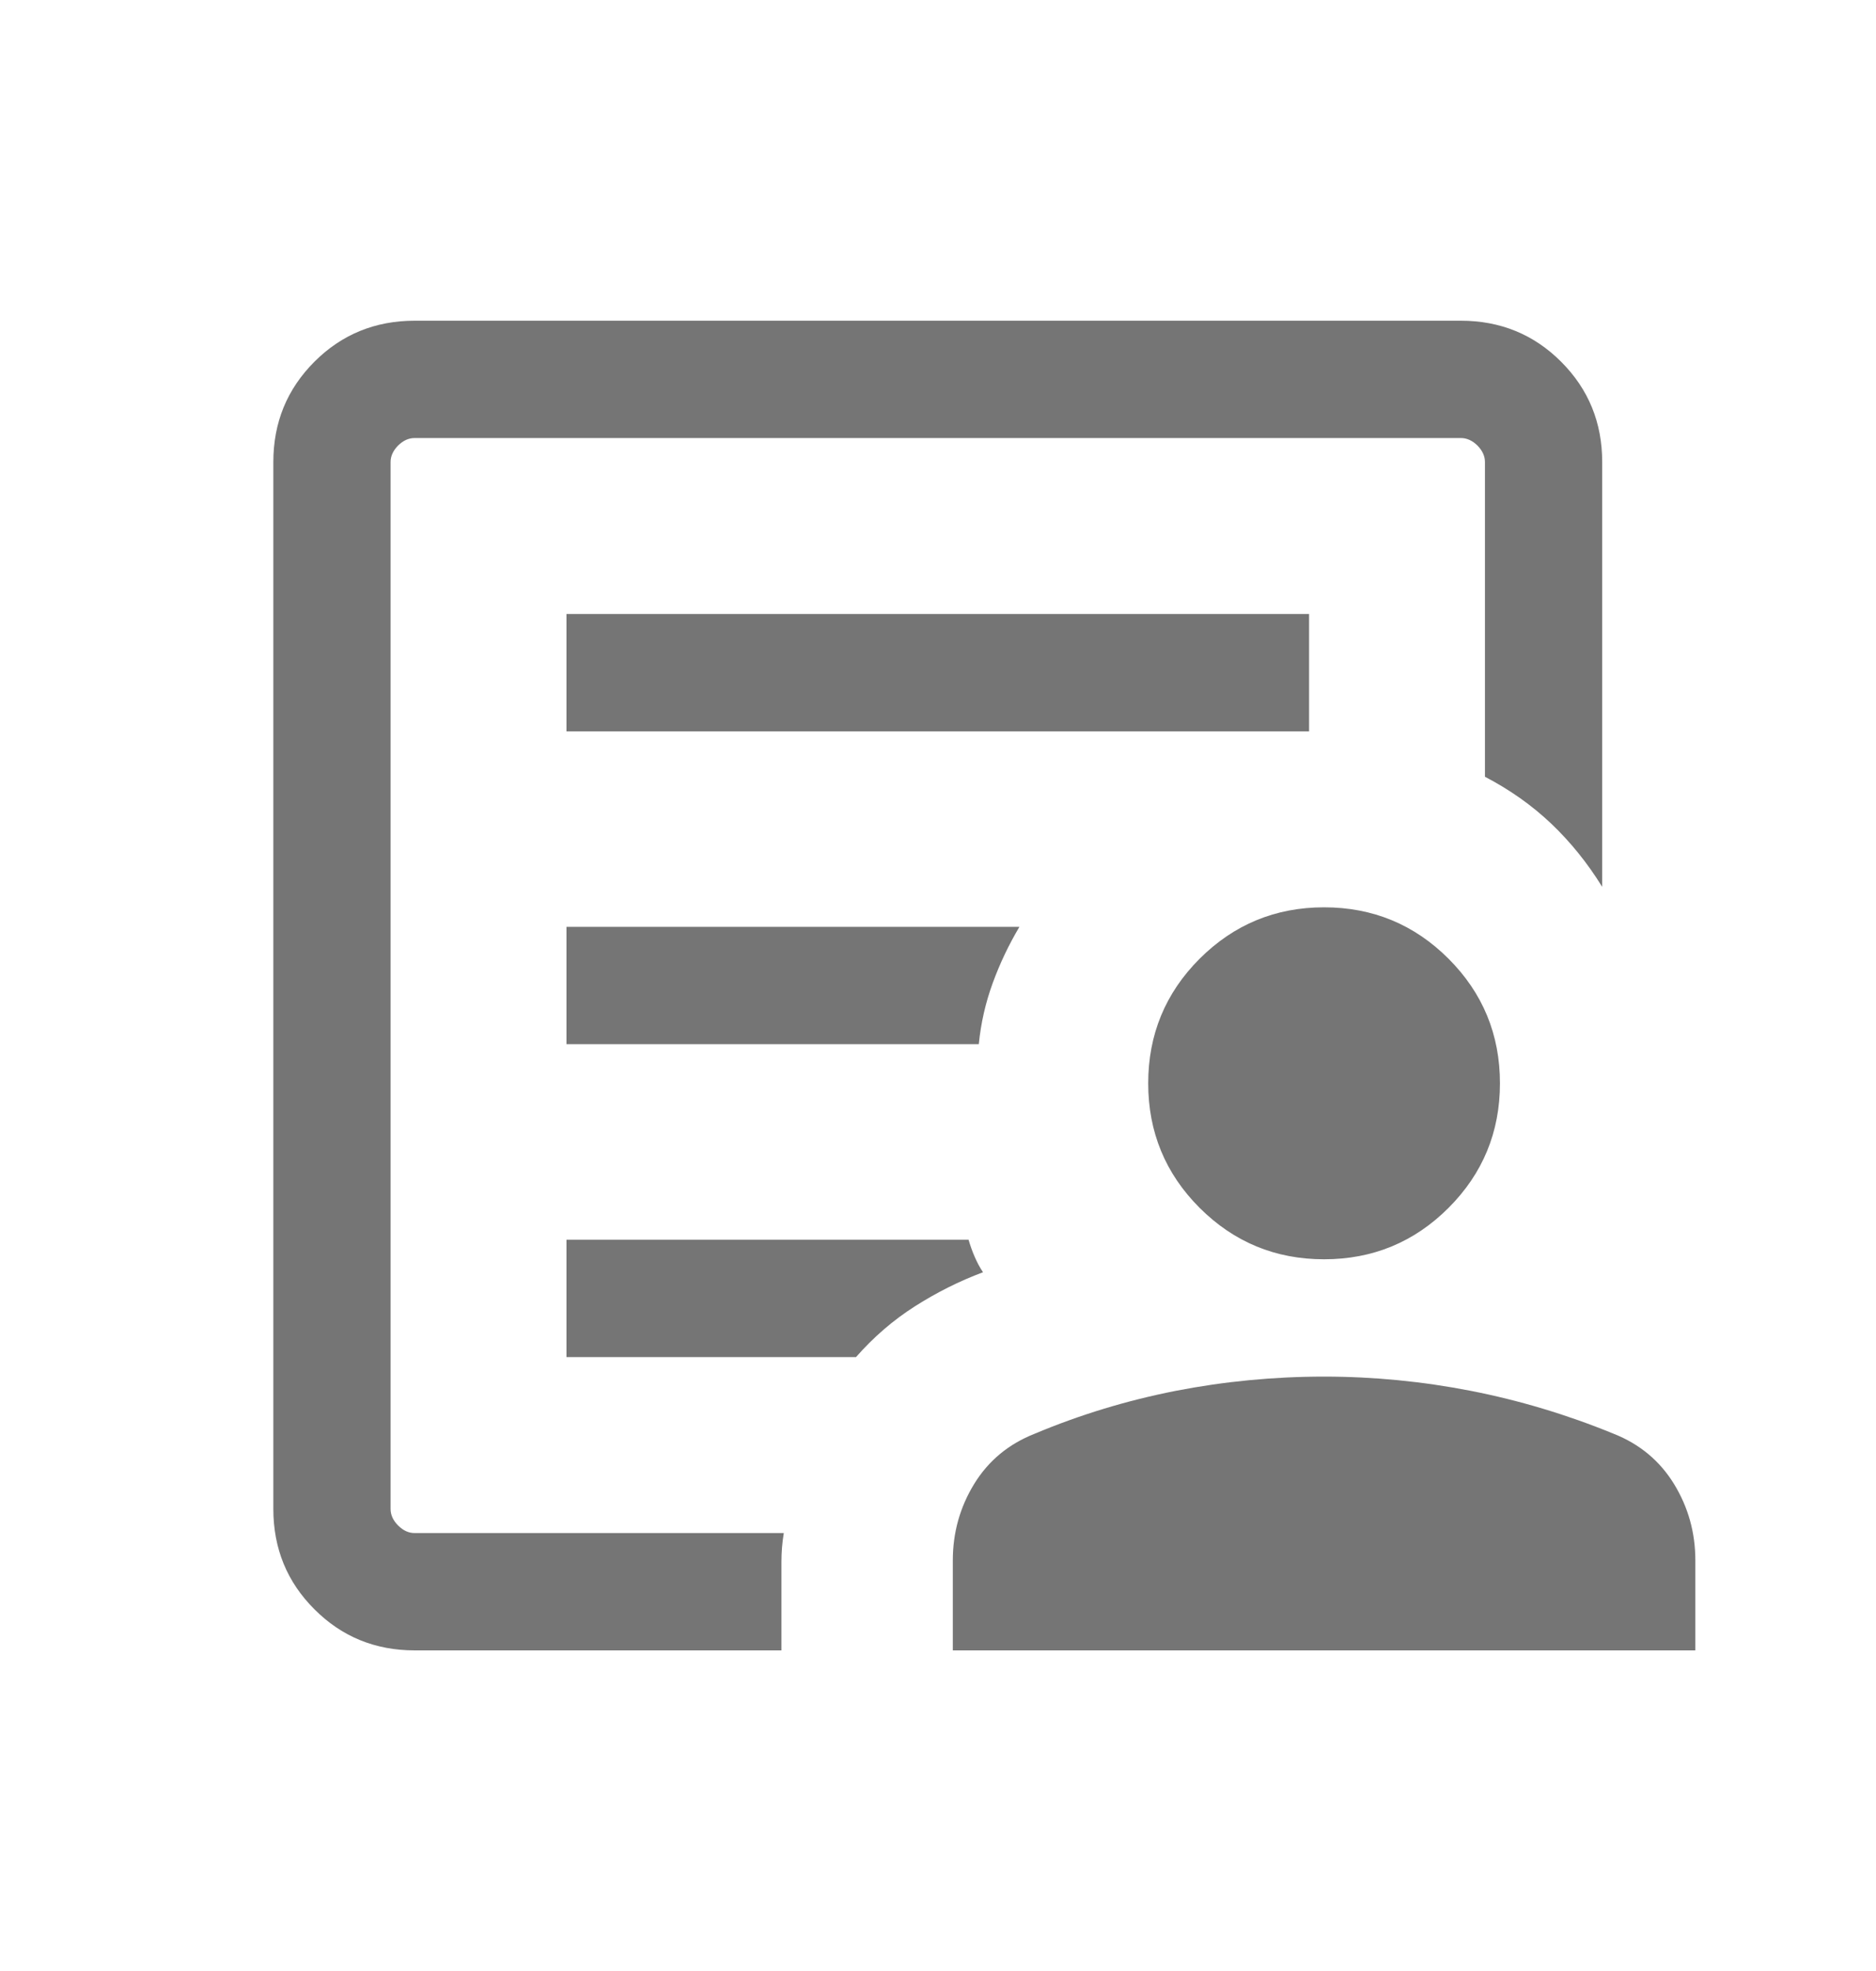 <svg width="20" height="21" viewBox="0 0 20 21" fill="none" xmlns="http://www.w3.org/2000/svg">
<mask id="mask0_9250_118401" style="mask-type:alpha" maskUnits="userSpaceOnUse" x="0" y="0" width="20" height="21">
<rect y="0.5" width="20" height="20" fill="#D9D9D9"/>
</mask>
<g mask="url(#mask0_9250_118401)">
<path d="M4.164 16.334V4.667V8.276V7.84V16.334ZM6.039 11.125H10.435C10.457 10.9 10.507 10.683 10.583 10.475C10.659 10.266 10.754 10.067 10.868 9.875H6.039V11.125ZM6.039 14.459H9.126C9.314 14.245 9.523 14.065 9.754 13.918C9.985 13.771 10.226 13.65 10.48 13.555C10.445 13.504 10.416 13.448 10.39 13.388C10.364 13.328 10.343 13.268 10.326 13.209H6.039V14.459ZM6.039 7.792H13.956V6.542H6.039V7.792ZM4.421 17.584C4 17.584 3.643 17.438 3.352 17.146C3.06 16.855 2.914 16.498 2.914 16.077V4.923C2.914 4.502 3.06 4.146 3.352 3.854C3.643 3.563 4 3.417 4.421 3.417H15.574C15.995 3.417 16.352 3.563 16.643 3.854C16.935 4.146 17.081 4.502 17.081 4.923V9.449C16.924 9.195 16.742 8.97 16.537 8.775C16.331 8.58 16.096 8.414 15.831 8.276V4.923C15.831 4.859 15.804 4.801 15.751 4.747C15.697 4.694 15.638 4.667 15.574 4.667H4.421C4.356 4.667 4.298 4.694 4.244 4.747C4.191 4.801 4.164 4.859 4.164 4.923V16.077C4.164 16.141 4.191 16.2 4.244 16.253C4.298 16.307 4.356 16.334 4.421 16.334H8.356C8.348 16.385 8.341 16.436 8.337 16.487C8.333 16.539 8.331 16.59 8.331 16.641V17.584H4.421ZM14.116 13.417C13.597 13.417 13.155 13.234 12.789 12.869C12.424 12.504 12.241 12.061 12.241 11.542C12.241 11.023 12.424 10.58 12.789 10.215C13.155 9.85 13.597 9.667 14.116 9.667C14.635 9.667 15.078 9.85 15.443 10.215C15.808 10.58 15.991 11.023 15.991 11.542C15.991 12.061 15.808 12.504 15.443 12.869C15.078 13.234 14.635 13.417 14.116 13.417ZM10.158 17.584V16.625C10.158 16.329 10.234 16.058 10.386 15.81C10.538 15.563 10.753 15.385 11.03 15.276C11.513 15.073 12.015 14.921 12.533 14.819C13.052 14.718 13.58 14.667 14.116 14.667C14.642 14.667 15.164 14.718 15.682 14.819C16.201 14.921 16.708 15.073 17.203 15.276C17.479 15.385 17.694 15.563 17.846 15.81C17.998 16.058 18.074 16.329 18.074 16.625V17.584H10.158Z" fill="#757575"/>
</g>
</svg>
